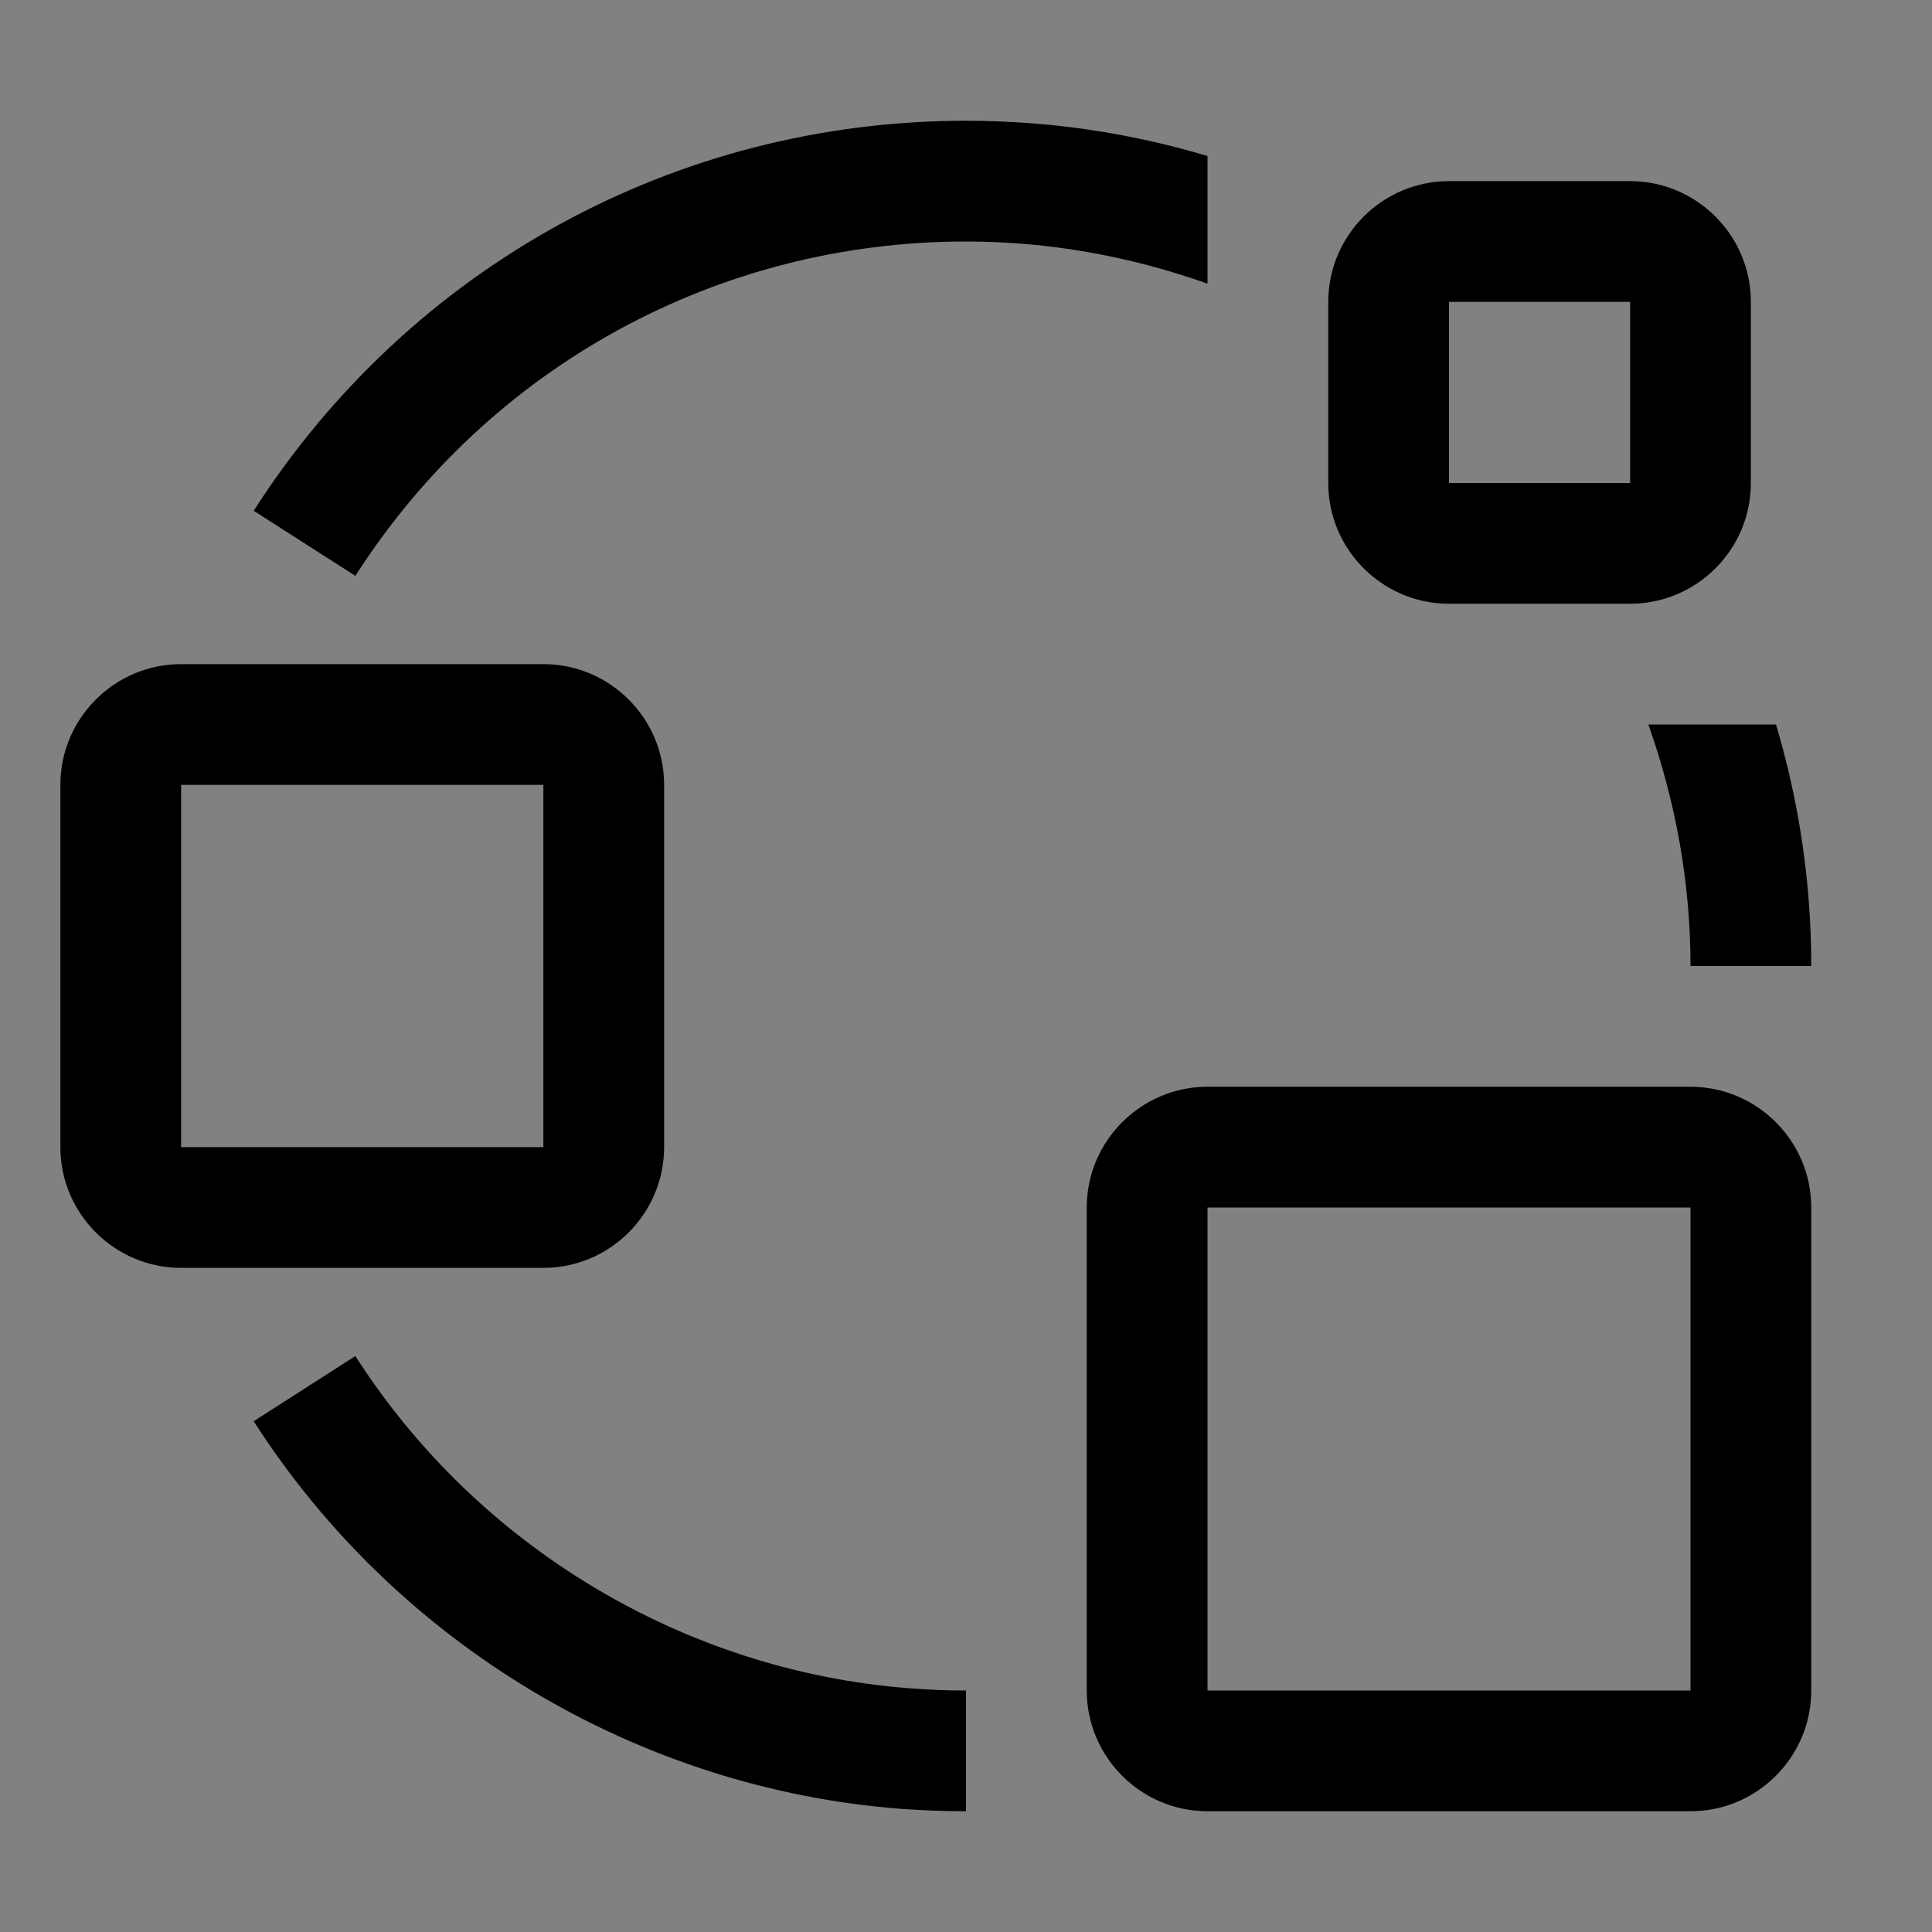 <svg viewBox="0 0 16 16" fill="none" xmlns="http://www.w3.org/2000/svg">
<rect x="0" y="0" width="16" height="16" fill="#808080" stroke="none"/>
<rect width="16" height="16" fill="white" fill-opacity="0.01" style="mix-blend-mode:multiply"/>
<path d="M4.5 10.5H1.5C0.949 10.5 0.5 10.051 0.5 9.5V6.5C0.5 5.949 0.949 5.5 1.5 5.5H4.5C5.051 5.5 5.5 5.949 5.5 6.5V9.5C5.5 10.051 5.051 10.5 4.5 10.5ZM1.5 6.5V9.5H4.5V6.5H1.5Z" fill="currentColor"/>
<path d="M8 15C7.819 15 7.64 14.993 7.462 14.98C5.286 14.814 3.282 13.614 2.101 11.77L2.943 11.23C3.955 12.812 5.673 13.841 7.538 13.982C7.69 13.994 7.844 14 8 14V15Z" fill="currentColor"/>
<path d="M14 15H10C9.449 15 9 14.551 9 14V10C9 9.449 9.449 9 10 9H14C14.551 9 15 9.449 15 10V14C15 14.551 14.551 15 14 15ZM10 10V14H14V10H10Z" fill="currentColor"/>
<path d="M13.651 6C13.878 6.641 14 7.311 14 8H15C15 7.315 14.901 6.646 14.708 6H13.651Z" fill="currentColor"/>
<path d="M13.5 5H12C11.449 5 11 4.551 11 4V2.5C11 1.949 11.449 1.5 12 1.5H13.5C14.051 1.5 14.5 1.949 14.5 2.5V4C14.5 4.551 14.051 5 13.5 5ZM12 2.5V4H13.5V2.5H12Z" fill="currentColor"/>
<path d="M10 1.292C9.354 1.099 8.685 1 8 1C5.601 1 3.396 2.208 2.101 4.23L2.943 4.769C4.053 3.035 5.944 2 8 2C8.689 2 9.359 2.122 10 2.349L10 1.292Z" fill="currentColor"/>
</svg>
